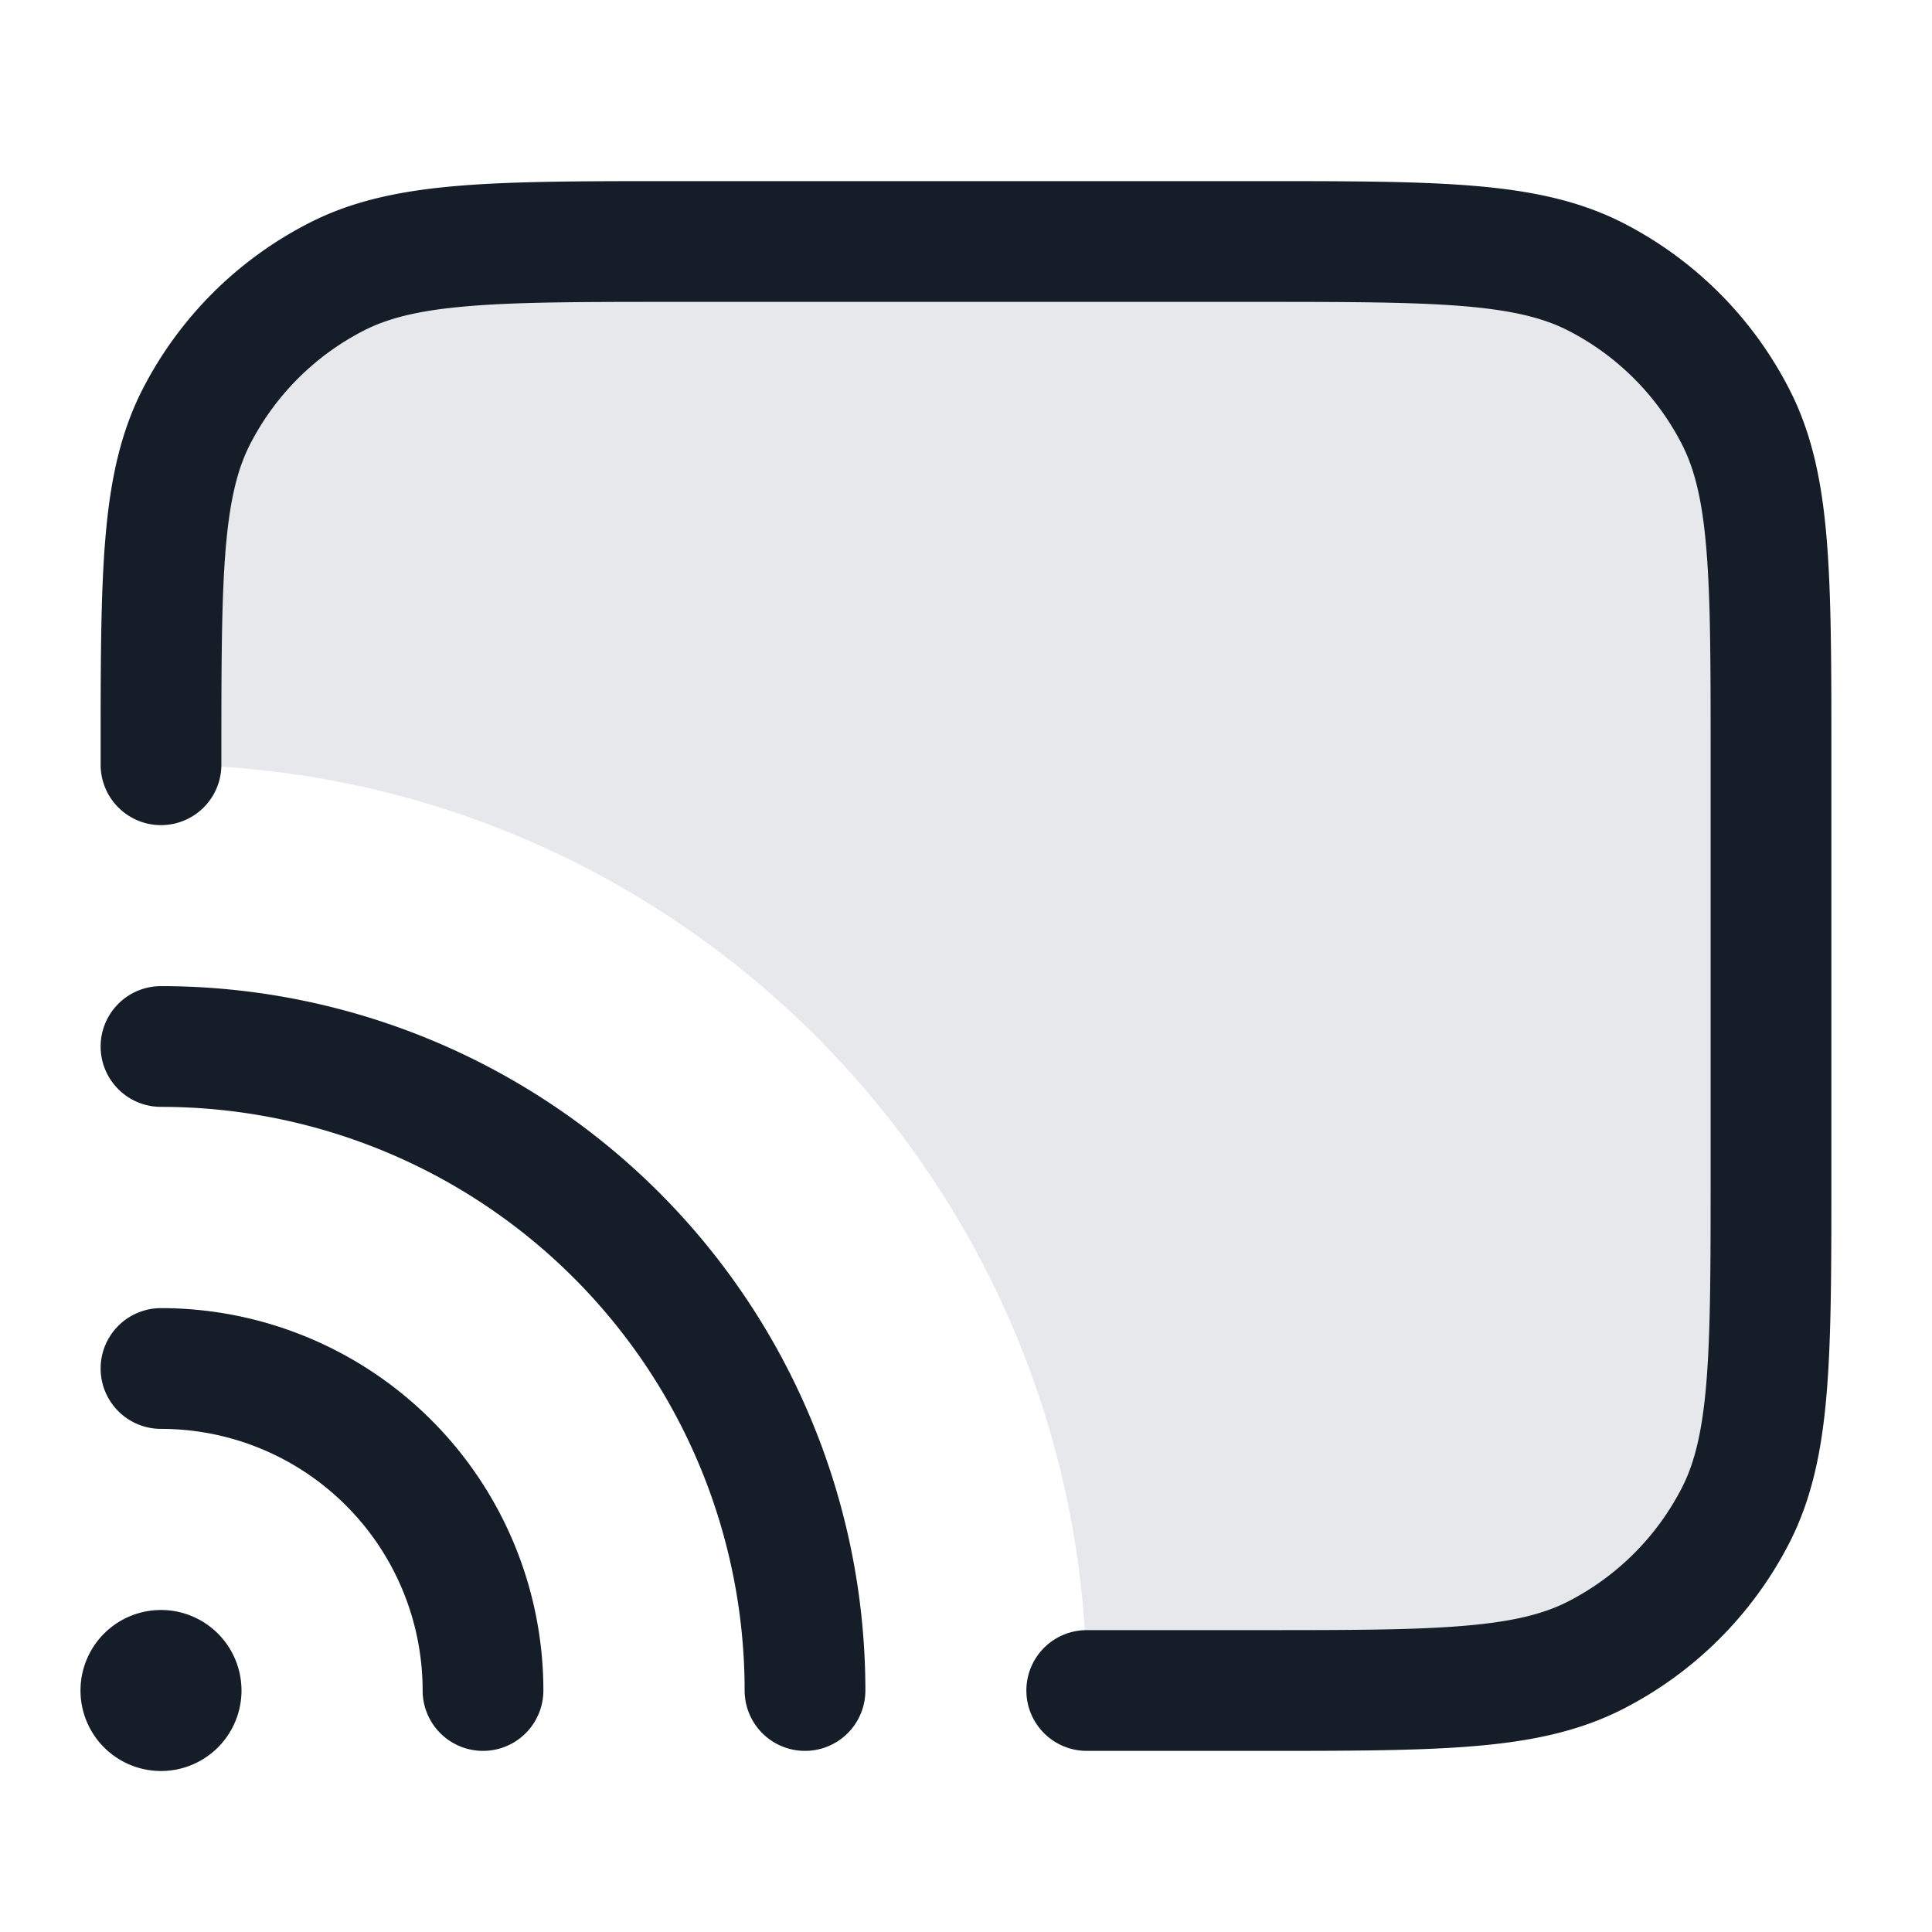 <svg xmlns="http://www.w3.org/2000/svg" viewBox="0 0 24 24"><path fill="#636F7E" opacity=".16" d="M8.4 3h7.2c2.24 0 3.36 0 4.216.436a4 4 0 0 1 1.748 1.748C22 6.04 22 7.16 22 9.4v5.2c0 2.24 0 3.36-.436 4.216a4 4 0 0 1-1.748 1.748C18.96 21 17.84 21 15.6 21h-2.1C13.5 14.649 8.351 9.5 2 9.5v-.1c0-2.24 0-3.36.436-4.216a4 4 0 0 1 1.748-1.748C5.04 3 6.16 3 8.4 3Z"/><path fill="#151E28" d="M15.6 20.25c1.133 0 1.937 0 2.566-.052.62-.05 1.005-.147 1.31-.302a3.258 3.258 0 0 0 1.42-1.42c.155-.305.251-.69.302-1.31.051-.63.052-1.434.052-2.566V9.4c0-1.132 0-1.937-.052-2.566-.05-.62-.147-1.005-.302-1.31a3.258 3.258 0 0 0-1.42-1.42c-.305-.155-.69-.251-1.31-.302-.63-.051-1.433-.052-2.566-.052H8.4c-1.132 0-1.937 0-2.566.052-.62.05-1.005.147-1.31.302a3.258 3.258 0 0 0-1.42 1.42c-.155.305-.251.69-.302 1.31-.051.63-.052 1.434-.052 2.566v.1a.75.75 0 0 1-1.5 0v-.133c0-1.092 0-1.958.057-2.655.058-.714.18-1.317.46-1.868a4.752 4.752 0 0 1 2.077-2.076c.55-.281 1.154-.403 1.868-.461.697-.057 1.563-.057 2.655-.057h7.266c1.092 0 1.958 0 2.655.057.714.058 1.317.18 1.869.46a4.75 4.75 0 0 1 2.075 2.077c.281.55.403 1.154.461 1.868.057.697.057 1.563.057 2.655v5.266c0 1.092 0 1.958-.057 2.655-.058.714-.18 1.317-.46 1.869a4.752 4.752 0 0 1-2.076 2.075c-.552.281-1.155.403-1.869.461-.697.057-1.563.057-2.655.057H13.5a.75.75 0 0 1 0-1.5ZM1.25 13a.75.75 0 0 1 .75-.75A8.75 8.75 0 0 1 10.75 21a.75.75 0 0 1-1.5 0A7.25 7.25 0 0 0 2 13.75a.75.75 0 0 1-.75-.75ZM2 16.25A4.75 4.75 0 0 1 6.75 21a.75.75 0 0 1-1.5 0A3.25 3.25 0 0 0 2 17.75a.75.75 0 0 1 0-1.5ZM2 22a1 1 0 1 1 0-2 1 1 0 0 1 0 2Z"/></svg>